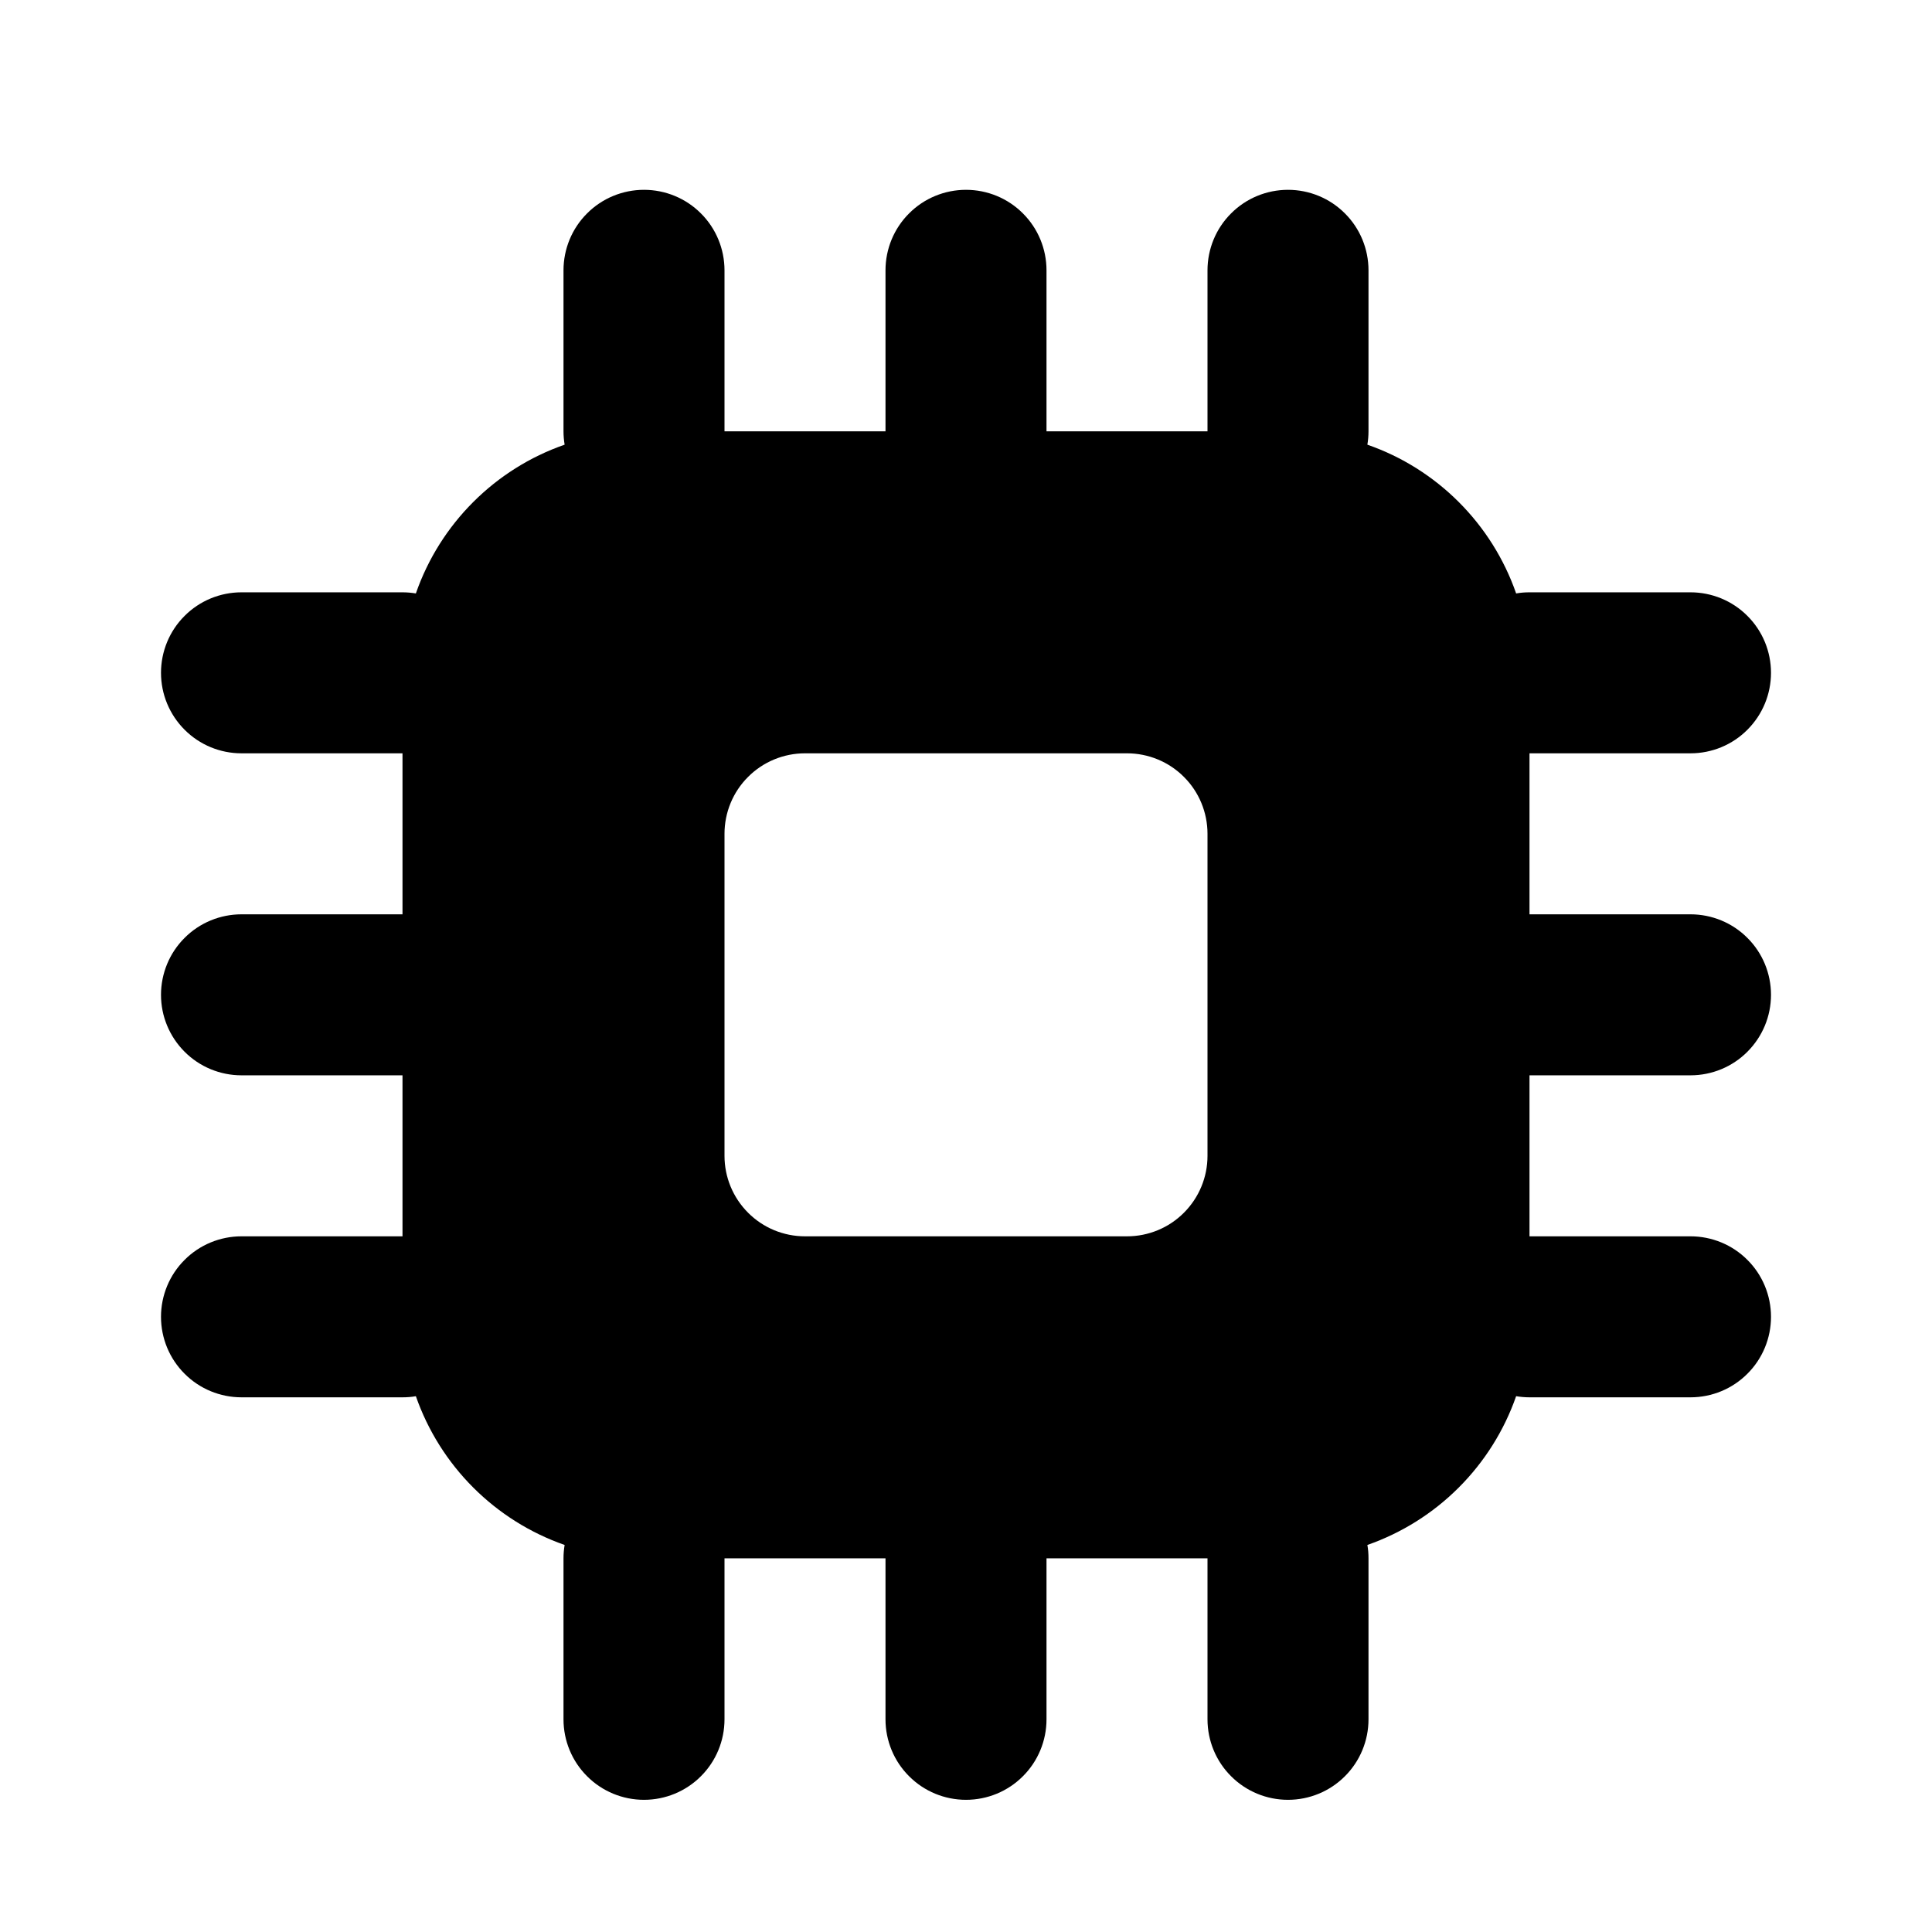 <svg width="24" height="24" viewBox="0 0 24 24" fill="none" xmlns="http://www.w3.org/2000/svg">
<path d="M13 19.358V21.358C13 21.623 12.895 21.878 12.707 22.065C12.52 22.253 12.265 22.358 12 22.358C11.735 22.358 11.48 22.253 11.293 22.065C11.105 21.878 11 21.623 11 21.358V19.358H9V21.358C9 21.623 8.895 21.878 8.707 22.065C8.52 22.253 8.265 22.358 8 22.358C7.735 22.358 7.48 22.253 7.293 22.065C7.105 21.878 7 21.623 7 21.358V19.358C7 19.301 7.005 19.246 7.014 19.192C6.587 19.043 6.199 18.799 5.879 18.479C5.559 18.159 5.315 17.771 5.166 17.344C5.111 17.354 5.056 17.358 5 17.358H3C2.735 17.358 2.48 17.253 2.293 17.065C2.105 16.878 2 16.623 2 16.358C2 16.093 2.105 15.838 2.293 15.651C2.48 15.463 2.735 15.358 3 15.358H5V13.358H3C2.735 13.358 2.48 13.253 2.293 13.065C2.105 12.877 2 12.623 2 12.358C2 12.093 2.105 11.838 2.293 11.651C2.48 11.463 2.735 11.358 3 11.358H5V9.358H3C2.735 9.358 2.48 9.253 2.293 9.065C2.105 8.877 2 8.623 2 8.358C2 8.093 2.105 7.838 2.293 7.651C2.48 7.463 2.735 7.358 3 7.358H5C5.057 7.358 5.112 7.363 5.166 7.372C5.466 6.508 6.15 5.824 7.014 5.524C7.005 5.469 7 5.414 7 5.358V3.358C7 3.093 7.105 2.838 7.293 2.651C7.48 2.463 7.735 2.358 8 2.358C8.265 2.358 8.52 2.463 8.707 2.651C8.895 2.838 9 3.093 9 3.358V5.358H11V3.358C11 3.093 11.105 2.838 11.293 2.651C11.48 2.463 11.735 2.358 12 2.358C12.265 2.358 12.52 2.463 12.707 2.651C12.895 2.838 13 3.093 13 3.358V5.358H15V3.358C15 3.093 15.105 2.838 15.293 2.651C15.48 2.463 15.735 2.358 16 2.358C16.265 2.358 16.52 2.463 16.707 2.651C16.895 2.838 17 3.093 17 3.358V5.358C17 5.414 16.995 5.47 16.986 5.524C17.85 5.824 18.534 6.508 18.834 7.372C18.889 7.362 18.944 7.358 19 7.358H21C21.265 7.358 21.52 7.463 21.707 7.651C21.895 7.838 22 8.093 22 8.358C22 8.623 21.895 8.877 21.707 9.065C21.52 9.253 21.265 9.358 21 9.358H19V11.358H21C21.265 11.358 21.52 11.463 21.707 11.651C21.895 11.838 22 12.093 22 12.358C22 12.623 21.895 12.877 21.707 13.065C21.52 13.253 21.265 13.358 21 13.358H19V15.358H21C21.265 15.358 21.52 15.463 21.707 15.651C21.895 15.838 22 16.093 22 16.358C22 16.623 21.895 16.878 21.707 17.065C21.52 17.253 21.265 17.358 21 17.358H19C18.943 17.358 18.888 17.353 18.834 17.344C18.685 17.771 18.441 18.159 18.121 18.479C17.801 18.799 17.413 19.043 16.986 19.192C16.996 19.246 17 19.302 17 19.358V21.358C17 21.623 16.895 21.878 16.707 22.065C16.52 22.253 16.265 22.358 16 22.358C15.735 22.358 15.48 22.253 15.293 22.065C15.105 21.878 15 21.623 15 21.358V19.358H13ZM10 9.358C9.735 9.358 9.48 9.463 9.293 9.651C9.105 9.838 9 10.093 9 10.358V14.358C9 14.623 9.105 14.877 9.293 15.065C9.48 15.253 9.735 15.358 10 15.358H14C14.265 15.358 14.52 15.253 14.707 15.065C14.895 14.877 15 14.623 15 14.358V10.358C15 10.093 14.895 9.838 14.707 9.651C14.52 9.463 14.265 9.358 14 9.358H10Z" fill="black"/>
</svg>
